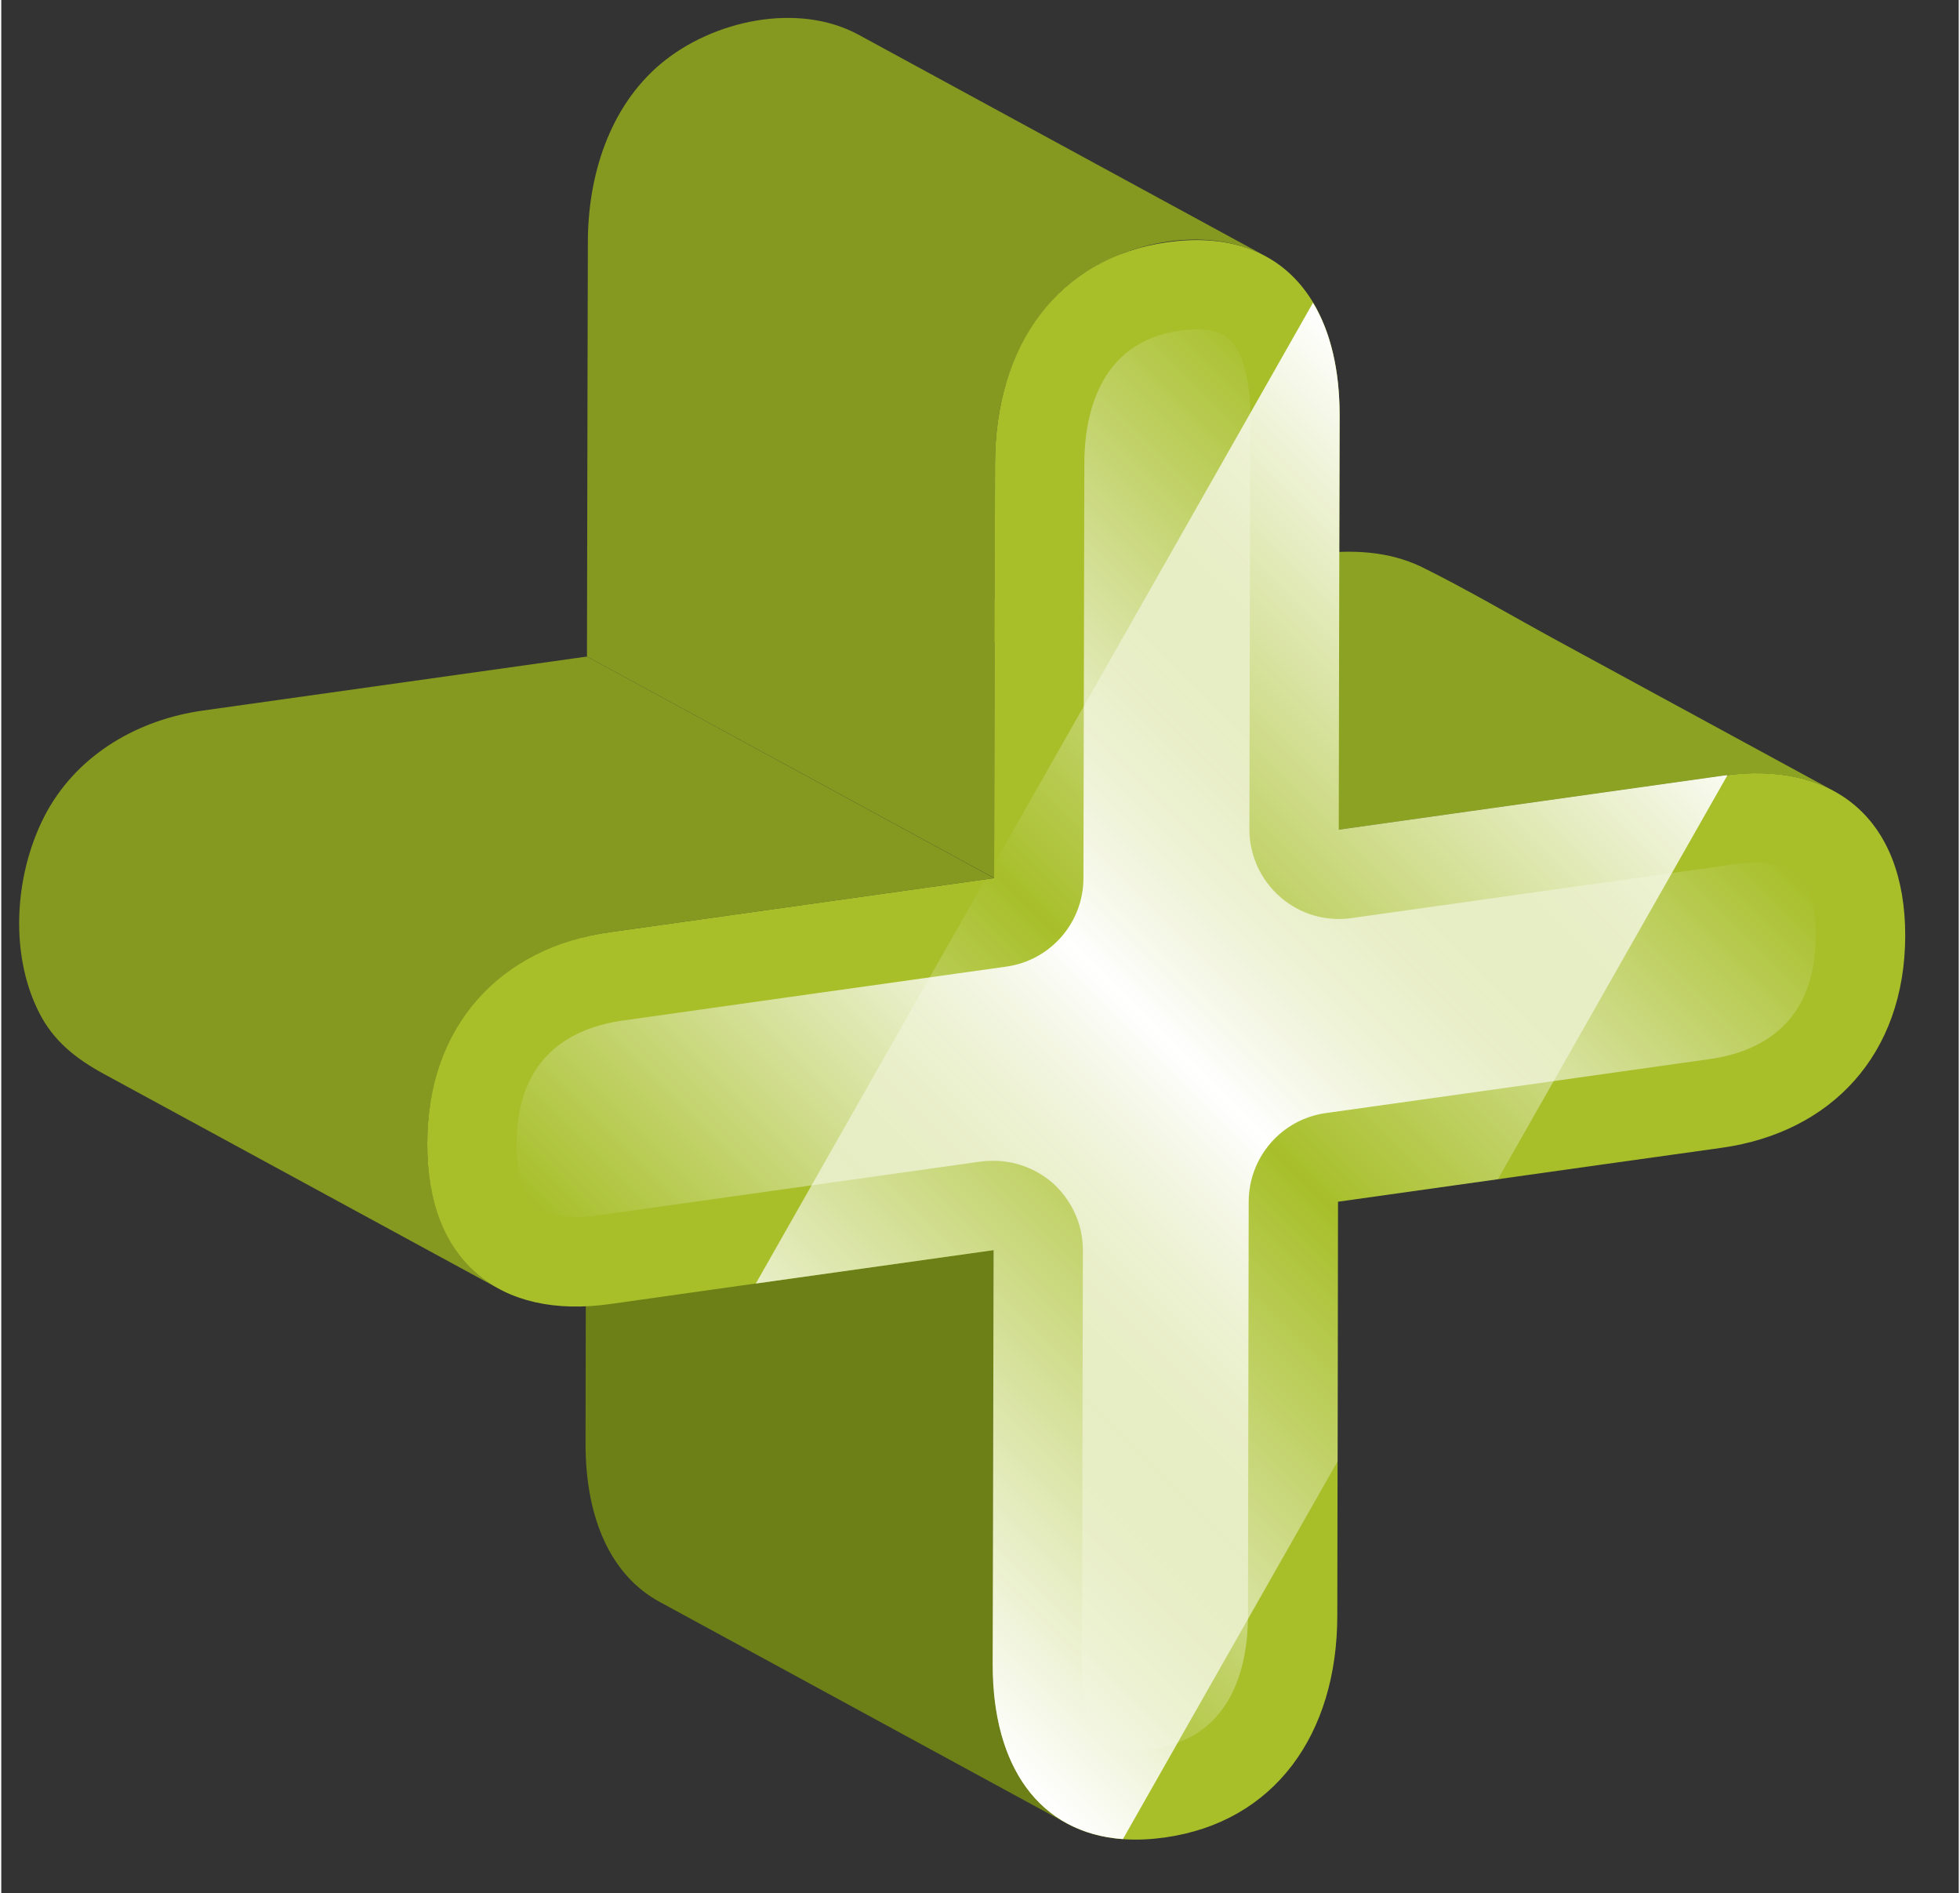 <?xml version="1.0" encoding="UTF-8" standalone="no"?>
<!DOCTYPE svg PUBLIC "-//W3C//DTD SVG 1.1//EN" "http://www.w3.org/Graphics/SVG/1.1/DTD/svg11.dtd">
<svg version="1.1" xmlns="http://www.w3.org/2000/svg" xmlns:xlink="http://www.w3.org/1999/xlink" preserveAspectRatio="xMidYMid meet" viewBox="882.065 616.348 109.57 105.95" width="105.57" height="101.95"><rect x="882.065" y="616.348" width="109.57" height="105.95" fill="#333333" stroke="none"/><defs><path d="M984.65 660.62C979.5 657.82 974.36 655.02 969.22 652.23C966.68 650.85 964.17 649.36 961.58 648.08C959.75 647.19 957.62 647.08 955.62 647.36C954.19 647.56 947.03 648.57 934.14 650.38L956.93 662.78C969.82 660.96 976.98 659.96 978.42 659.76C978.88 659.69 979.34 659.66 979.81 659.64C980.07 659.63 979.71 659.64 979.81 659.64C981.47 659.57 983.18 659.82 984.65 660.62Z" id="bXnfX17Ae"></path><path d="M937.61 686.31L914.81 673.91C914.79 687.82 914.77 695.55 914.77 697.1C914.76 701.37 916.22 704.53 918.91 705.99C921.19 707.23 939.42 717.15 941.7 718.39C939.01 716.93 937.55 713.77 937.56 709.49C937.56 709.49 937.55 713.77 937.56 709.49C937.57 706.4 937.58 698.67 937.61 686.31Z" id="c1KtLSmBWX"></path><path d="M942.66 631.65C945.49 629.76 949.74 629.01 952.84 630.69C950.56 629.45 932.33 619.53 930.05 618.29C926.63 616.44 921.87 617.5 918.99 619.91C916.09 622.34 914.9 626.21 914.9 629.9C914.89 631.45 914.88 639.18 914.85 653.09L937.65 665.49C937.67 651.57 937.69 643.84 937.69 642.3C937.69 641.42 937.76 640.55 937.89 639.68C937.92 639.53 937.85 639.97 937.89 639.68C938.39 636.5 939.94 633.47 942.66 631.65Z" id="j1jj1yCaE2"></path><path d="M916.16 668.51C917.59 668.31 924.75 667.3 937.64 665.49L914.85 653.09C901.96 654.9 894.8 655.91 893.37 656.11C889.77 656.61 886.44 658.51 884.64 661.73C882.83 665.01 882.46 669.6 884.17 672.99C884.98 674.61 886.25 675.6 887.81 676.45C890.26 677.78 892.72 679.12 895.17 680.45C900.08 683.12 904.99 685.79 909.9 688.46C906.43 686.57 905.61 682.34 906.01 678.71C906.04 678.45 906 678.85 906.01 678.71C906.64 673.2 910.73 669.27 916.16 668.51Z" id="fCFpq6gnK"></path><path d="M956.98 639.59C956.97 641.13 956.96 648.86 956.93 662.78C969.82 660.96 976.98 659.96 978.42 659.76C984.56 658.89 988.65 662.1 988.64 668.73C988.62 675.35 984.52 679.71 978.38 680.58C976.95 680.78 969.78 681.78 956.89 683.6C956.87 697.51 956.85 705.24 956.85 706.78C956.84 713.41 953.33 718.32 947.19 719.18C941.05 720.04 937.55 716.12 937.56 709.49C937.56 707.95 937.58 700.22 937.61 686.31C924.71 688.12 917.55 689.12 916.12 689.33C909.99 690.19 905.9 686.98 905.91 680.35C905.92 673.73 910.02 669.37 916.16 668.51C917.59 668.31 924.75 667.3 937.64 665.49C937.67 651.57 937.68 643.84 937.69 642.3C937.7 635.68 941.22 630.76 947.35 629.9C953.5 629.04 956.99 632.96 956.98 639.59Z" id="a7fZViYID"></path><path d="M940.89 682.53C941.98 683.49 942.61 684.87 942.61 686.31C942.6 688.63 942.57 707.18 942.56 709.5C942.56 711.45 942.97 712.97 943.69 713.7C943.95 713.95 944.42 714.3 945.56 714.3C945.85 714.3 946.16 714.27 946.49 714.23C951.14 713.57 951.85 709.28 951.85 706.77C951.85 704.46 951.89 685.9 951.89 683.59C951.9 681.1 953.73 678.99 956.2 678.64C958.35 678.34 975.53 675.93 977.68 675.62C980.39 675.24 983.62 673.74 983.63 668.72C983.64 667.15 983.31 665.95 982.7 665.34C982.1 664.74 981.07 664.62 980.31 664.62C979.94 664.62 979.53 664.65 979.11 664.71C976.96 665.01 959.78 667.42 957.63 667.73C956.19 667.93 954.74 667.5 953.65 666.54C952.56 665.59 951.93 664.21 951.93 662.76C951.94 660.45 951.97 641.9 951.98 639.58C951.98 637.63 951.57 636.1 950.85 635.38C950.69 635.22 950.25 634.78 948.98 634.78C948.69 634.78 948.38 634.8 948.05 634.85C943.39 635.5 942.69 639.8 942.69 642.31C942.68 644.62 942.65 663.18 942.64 665.49C942.64 667.98 940.8 670.09 938.34 670.44C936.19 670.74 919 673.15 916.86 673.46C914.15 673.84 910.92 675.34 910.91 680.36C910.91 681.93 911.24 683.13 911.84 683.74C912.44 684.34 913.47 684.46 914.23 684.46C914.6 684.46 915 684.43 915.42 684.37C917.57 684.07 934.76 681.65 936.91 681.35C937.14 681.32 937.38 681.31 937.61 681.31C938.8 681.31 939.97 681.74 940.89 682.53Z" id="aDNeIifgP"></path><linearGradient id="gradientbbQi5zn1a" gradientUnits="userSpaceOnUse" x1="924.96" y1="696.85" x2="969.59" y2="652.23"><stop style="stop-color: #ffffff;stop-opacity: 0" offset="0%"></stop><stop style="stop-color: #ffffff;stop-opacity: 0.09" offset="4.48%"></stop><stop style="stop-color: #ffffff;stop-opacity: 1" offset="50%"></stop><stop style="stop-color: #ffffff;stop-opacity: 0.09" offset="95.52%"></stop><stop style="stop-color: #ffffff;stop-opacity: 0" offset="100%"></stop></linearGradient><path d="M956.93 662.78C956.96 648.86 956.97 641.13 956.98 639.59C956.98 637.05 956.47 634.91 955.49 633.29C954.3 635.38 948.35 645.85 937.65 664.69L937.65 665.49L937.15 665.56L924.3 688.18L937.61 686.31C937.58 700.22 937.57 707.95 937.56 709.49C937.55 715.22 940.18 718.93 944.85 719.27C945.65 717.86 949.66 710.81 956.87 698.12L956.9 683.6L965.84 682.34C973.55 668.77 977.83 661.24 978.69 659.73C978.6 659.74 978.51 659.74 978.42 659.76C975.55 660.16 968.39 661.17 956.93 662.78Z" id="a3eRhfKqCE"></path><linearGradient id="gradientaeu8RkyWY" gradientUnits="userSpaceOnUse" x1="924.69" y1="701.76" x2="974.33" y2="652.12"><stop style="stop-color: #ffffff;stop-opacity: 1" offset="0%"></stop><stop style="stop-color: #ffffff;stop-opacity: 0" offset="50%"></stop><stop style="stop-color: #ffffff;stop-opacity: 1" offset="100%"></stop></linearGradient></defs><g><g><use xlink:href="#bXnfX17Ae" opacity="1" fill="#8ca222" fill-opacity="1"></use><g><use xlink:href="#bXnfX17Ae" opacity="1" fill-opacity="0" stroke="#000000" stroke-width="1" stroke-opacity="0"></use></g></g><g><use xlink:href="#c1KtLSmBWX" opacity="1" fill="#6c8017" fill-opacity="1"></use><g><use xlink:href="#c1KtLSmBWX" opacity="1" fill-opacity="0" stroke="#000000" stroke-width="1" stroke-opacity="0"></use></g></g><g><use xlink:href="#j1jj1yCaE2" opacity="1" fill="#859920" fill-opacity="1"></use><g><use xlink:href="#j1jj1yCaE2" opacity="1" fill-opacity="0" stroke="#000000" stroke-width="1" stroke-opacity="0"></use></g></g><g><use xlink:href="#fCFpq6gnK" opacity="1" fill="#859920" fill-opacity="1"></use><g><use xlink:href="#fCFpq6gnK" opacity="1" fill-opacity="0" stroke="#000000" stroke-width="1" stroke-opacity="0"></use></g></g><g><use xlink:href="#a7fZViYID" opacity="1" fill="#a8bf2a" fill-opacity="1"></use><g><use xlink:href="#a7fZViYID" opacity="1" fill-opacity="0" stroke="#000000" stroke-width="1" stroke-opacity="0"></use></g></g><g><use xlink:href="#aDNeIifgP" opacity="1" fill="url(#gradientbbQi5zn1a)"></use><g><use xlink:href="#aDNeIifgP" opacity="1" fill-opacity="0" stroke="#000000" stroke-width="1" stroke-opacity="0"></use></g></g><g><use xlink:href="#a3eRhfKqCE" opacity="1" fill="url(#gradientaeu8RkyWY)"></use><g><use xlink:href="#a3eRhfKqCE" opacity="1" fill-opacity="0" stroke="#000000" stroke-width="1" stroke-opacity="0"></use></g></g></g></svg>